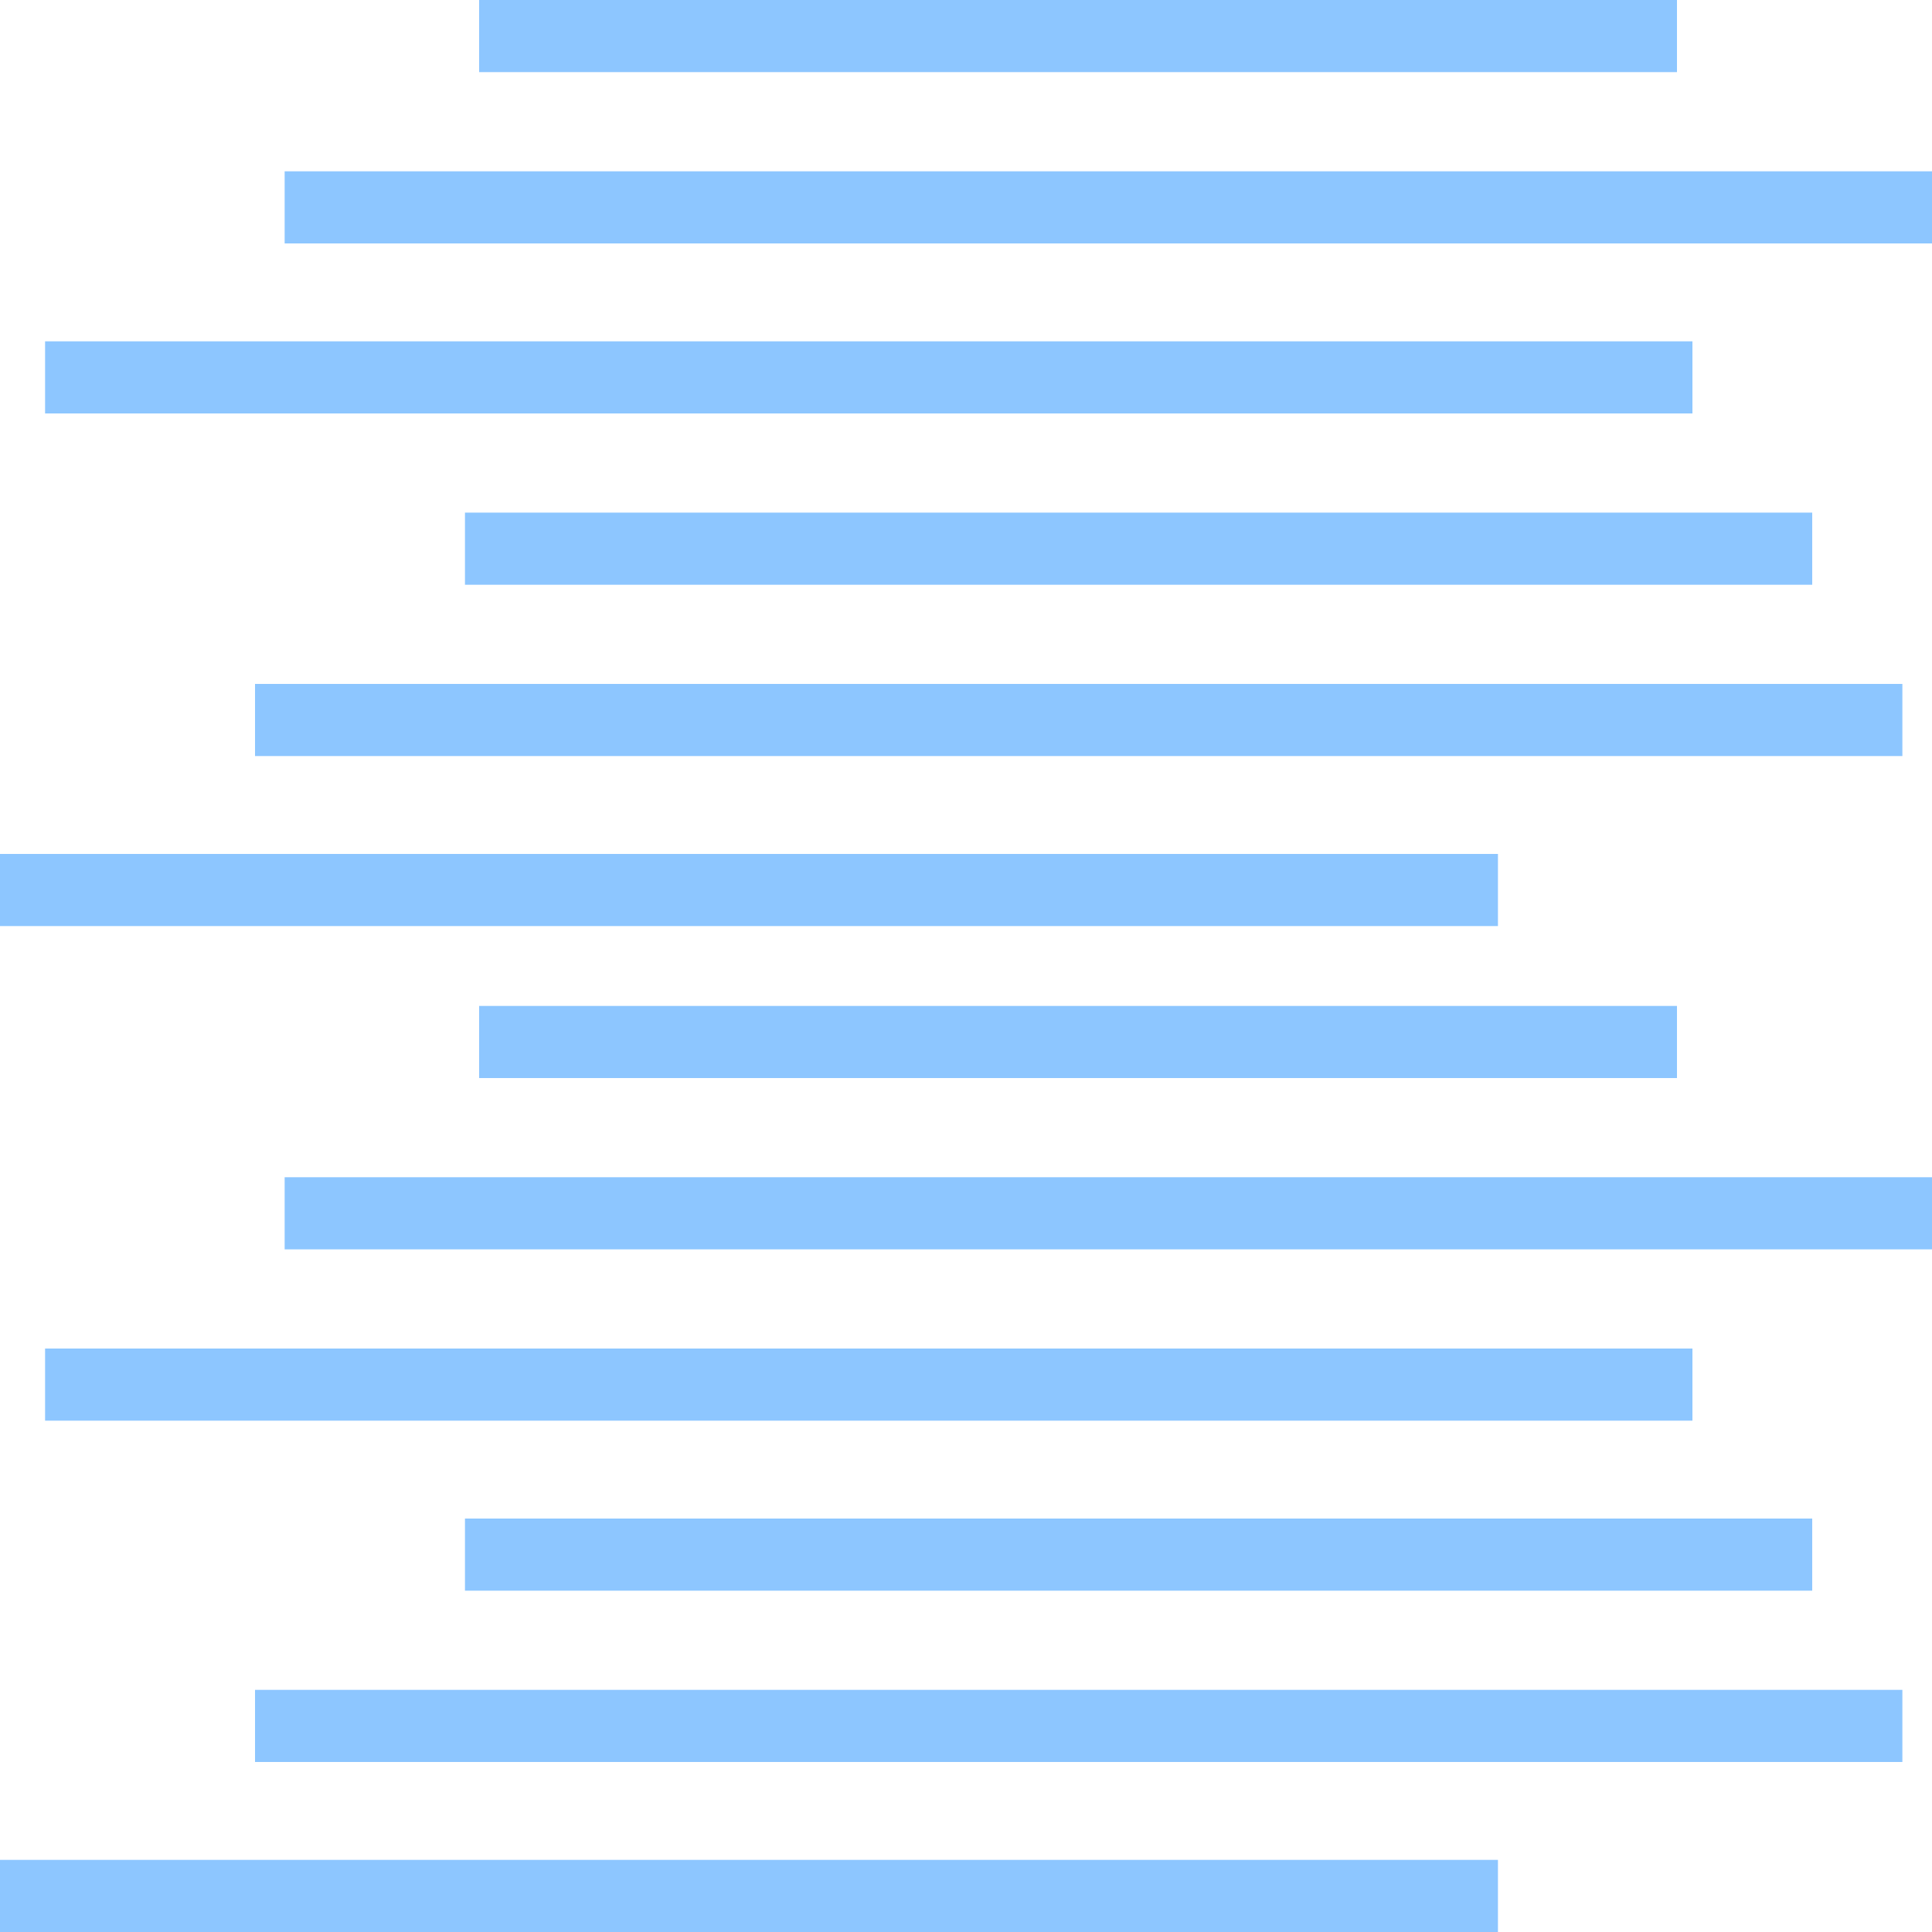 <?xml version="1.0" encoding="UTF-8"?><svg id="_лой_1" xmlns="http://www.w3.org/2000/svg" viewBox="0 0 150 150"><defs><style>.cls-1{fill:#8dc6ff;}</style></defs><g><rect class="cls-1" x="37.2" width="93" height="5.6"/><rect class="cls-1" x="22.1" y="13.3" width="127.9" height="5.6"/><rect class="cls-1" x="3.5" y="26.5" width="127.9" height="5.6"/><rect class="cls-1" x="36.1" y="39.8" width="104.6" height="5.6"/><rect class="cls-1" x="19.8" y="53.1" width="127.9" height="5.6"/><rect class="cls-1" y="66.3" width="116.3" height="5.6"/></g><g><rect class="cls-1" x="37.2" y="78.1" width="93" height="5.6"/><rect class="cls-1" x="22.1" y="91.4" width="127.9" height="5.6"/><rect class="cls-1" x="3.5" y="104.7" width="127.9" height="5.6"/><rect class="cls-1" x="36.1" y="117.9" width="104.6" height="5.6"/><rect class="cls-1" x="19.8" y="131.2" width="127.9" height="5.6"/><rect class="cls-1" y="144.4" width="116.3" height="5.6"/></g></svg>